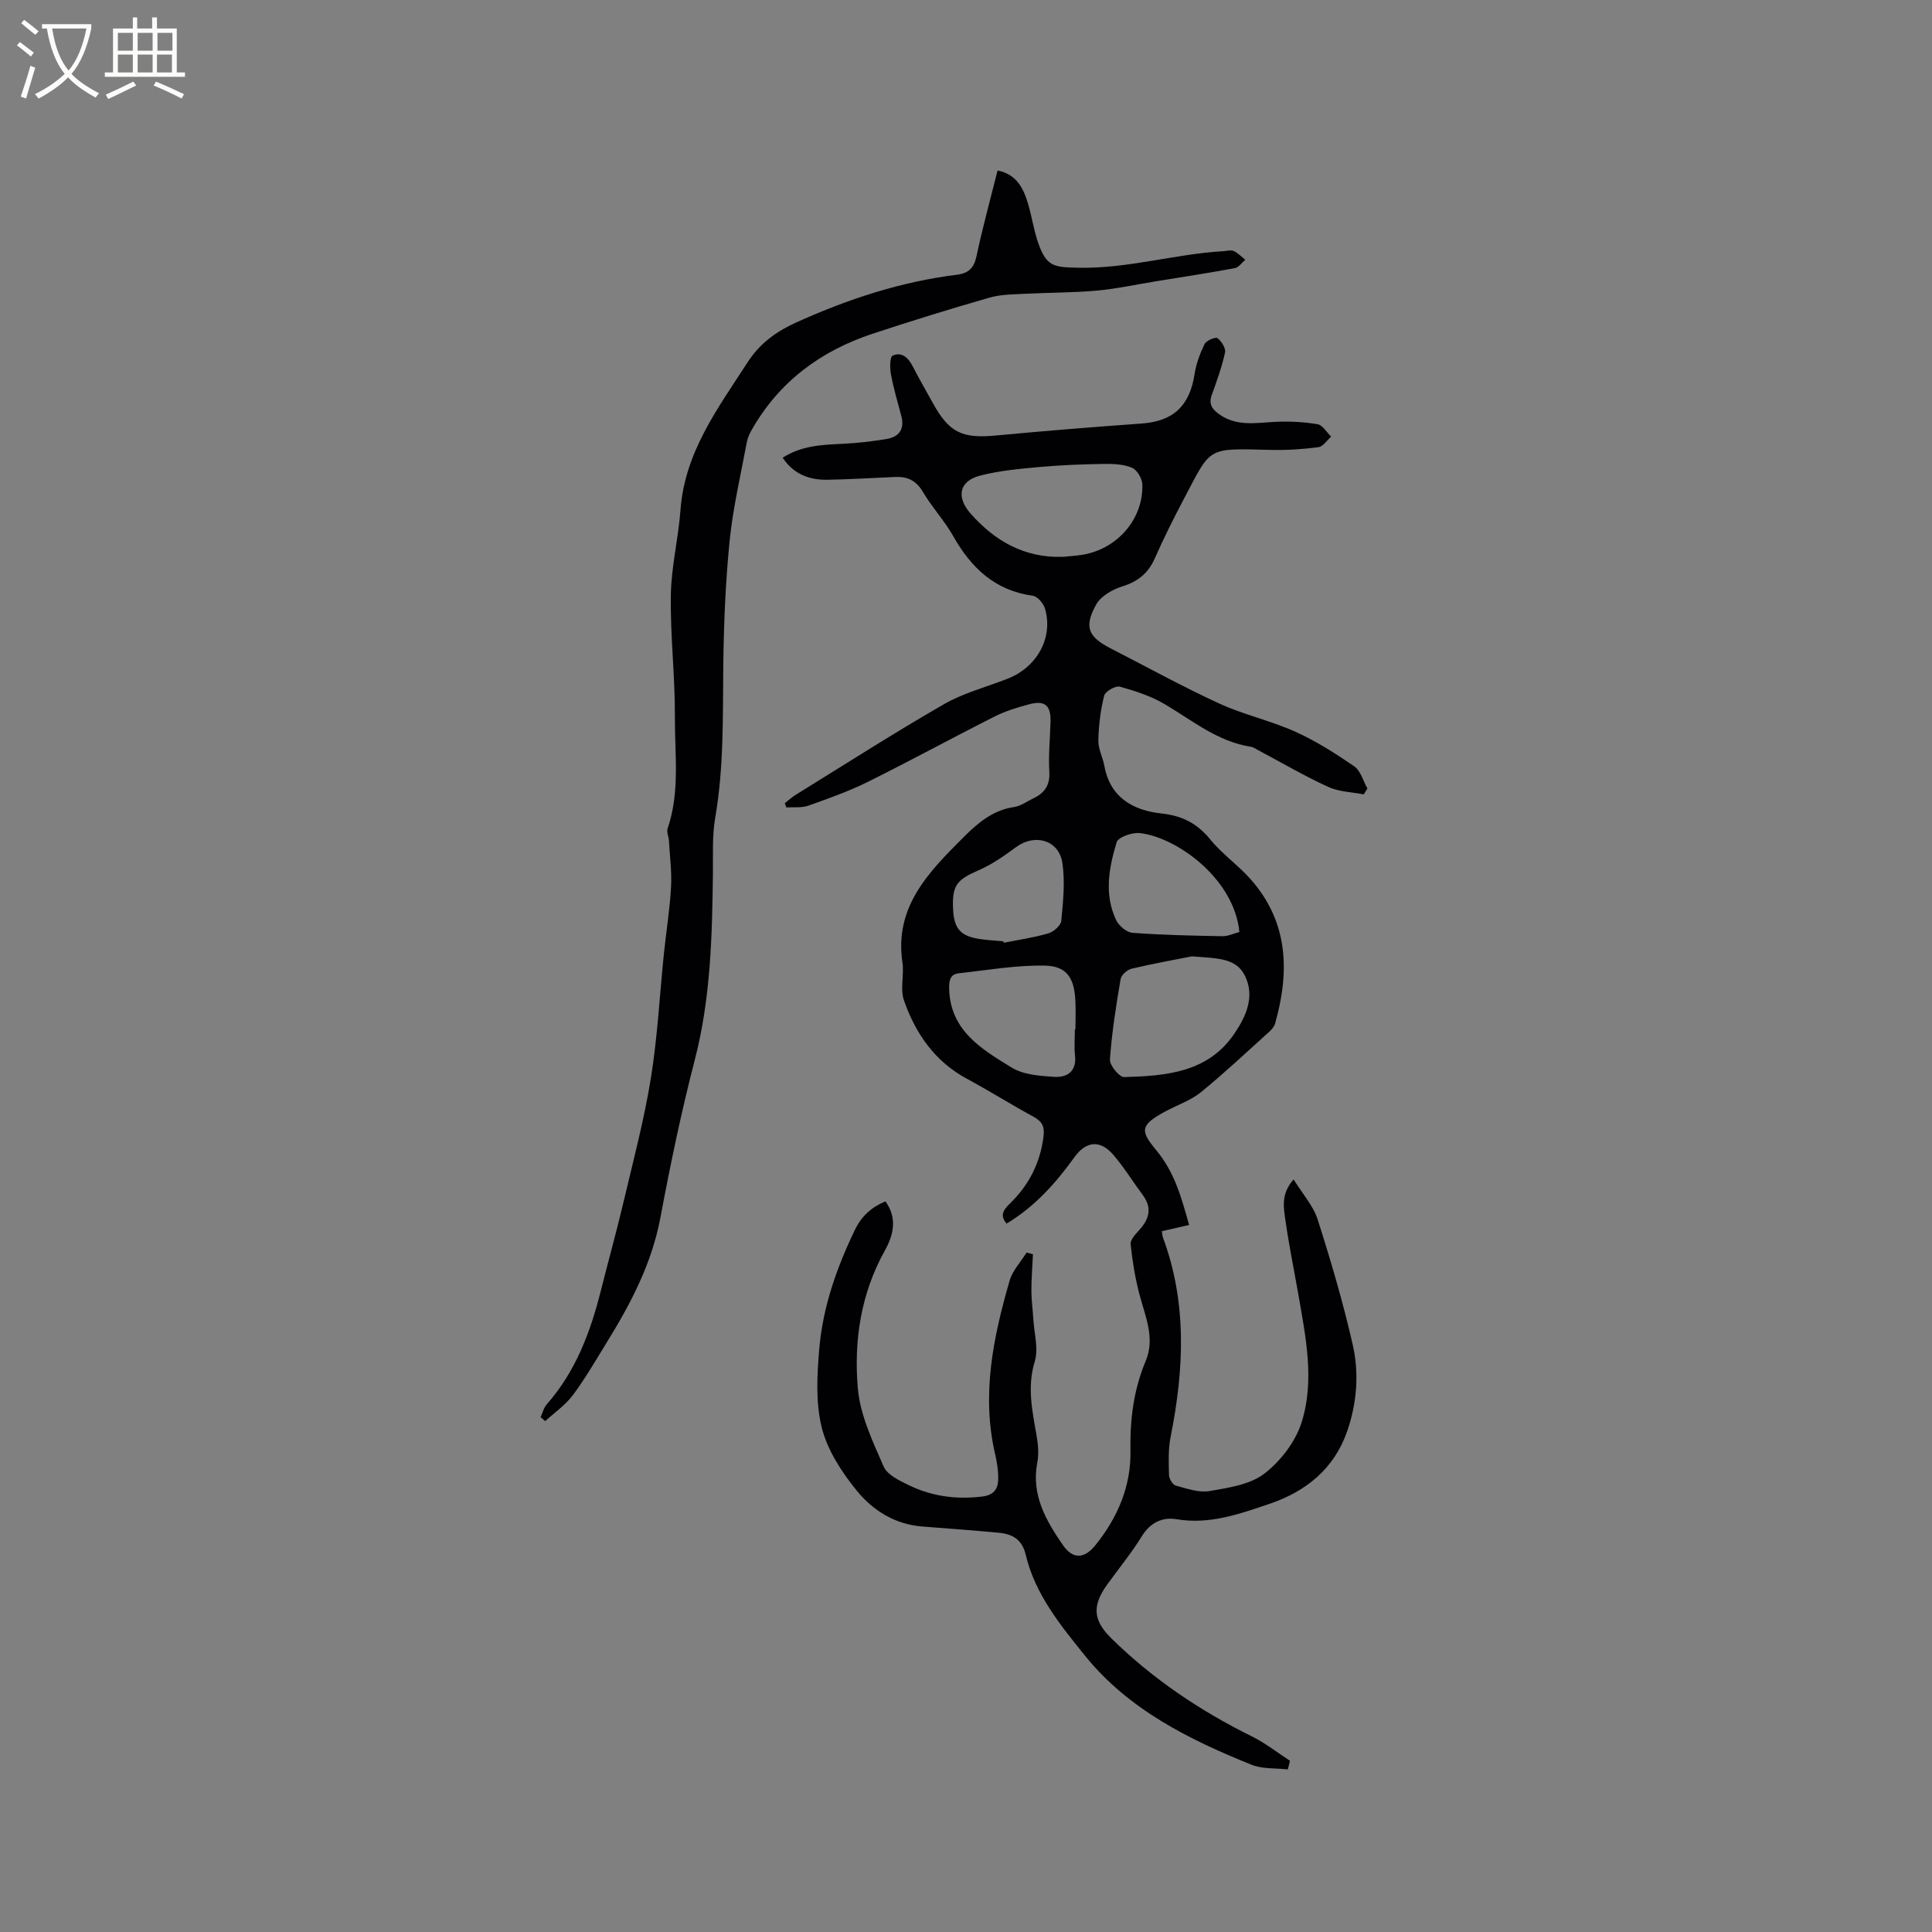 <svg enable-background="new 0 0 400 400" viewBox="0 0 400 400" xmlns="http://www.w3.org/2000/svg"><rect x="0" y="0" width="400" height="400" fill="#808080" stroke="none"/><path d="m266.62 366.34c-2.52-.29-5.25-.06-7.51-.97-12.96-5.22-25.49-11.45-34.44-22.54-5.06-6.27-10.37-12.73-12.3-20.92-.75-3.19-2.75-4.31-5.58-4.57-5.27-.49-10.54-.89-15.82-1.29-5.65-.43-10.25-3.32-13.58-7.42-3.12-3.83-6.08-8.37-7.25-13.05-1.3-5.2-.98-10.97-.51-16.42.75-8.61 3.6-16.71 7.36-24.51 1.39-2.87 3.4-4.7 6.33-5.92 2.5 3.47 1.68 6.95-.11 10.16-4.99 8.94-6.46 18.72-5.6 28.58.48 5.52 3.07 10.95 5.34 16.16.76 1.74 3.3 2.93 5.26 3.88 4.77 2.31 9.84 2.98 15.16 2.33 2.34-.29 3.23-1.52 3.29-3.45.06-1.77-.23-3.59-.63-5.32-2.86-12.31-.4-24.19 3.01-35.95.61-2.09 2.31-3.87 3.5-5.79.44.11.88.23 1.32.34-.12 2.53-.32 5.07-.32 7.6 0 1.95.29 3.9.4 5.85.17 2.93 1.1 6.11.3 8.74-1.62 5.3-.52 10.24.37 15.33.32 1.84.5 3.83.15 5.64-1.29 6.69 1.82 12 5.3 17.06 2.07 3.01 4.47 2.84 6.73.03 4.59-5.69 7.4-12.2 7.26-19.56-.12-6.46.65-12.61 3.16-18.6 2-4.78-.14-9.32-1.34-13.92-.87-3.35-1.42-6.8-1.79-10.24-.09-.87.93-2 1.67-2.8 2.12-2.28 2.9-4.61.86-7.36-2.06-2.78-3.88-5.76-6.13-8.37-2.71-3.14-5.64-2.81-8.01.49-3.87 5.37-8.21 10.26-14.06 13.77-1.55-1.76-.54-2.96.74-4.21 3.92-3.83 6.25-8.42 6.91-13.93.24-2.05-.37-3.05-2.1-3.99-4.65-2.53-9.14-5.36-13.8-7.87-6.65-3.59-10.62-9.38-13.01-16.22-.82-2.36.07-5.26-.31-7.85-1.72-11.59 5.52-18.77 12.66-25.93 2.89-2.89 6.04-5.6 10.43-6.24 1.4-.2 2.7-1.17 4.03-1.81 2.3-1.1 3.46-2.69 3.29-5.49-.21-3.48.17-6.99.25-10.48.07-3.3-1.21-4.37-4.46-3.49-2.44.66-4.91 1.41-7.16 2.55-8.78 4.43-17.42 9.15-26.23 13.52-3.95 1.96-8.15 3.44-12.32 4.92-1.38.49-3.01.26-4.53.36-.1-.29-.2-.59-.31-.88.76-.59 1.47-1.25 2.28-1.75 10.19-6.29 20.27-12.76 30.64-18.73 4.08-2.35 8.8-3.56 13.23-5.3 6.12-2.41 9.47-8.54 7.71-14.52-.32-1.07-1.56-2.52-2.53-2.65-7.84-1.08-12.75-5.77-16.47-12.35-1.82-3.21-4.41-5.98-6.29-9.17-1.38-2.34-3.19-3.18-5.7-3.07-4.66.2-9.31.49-13.97.58-3.76.07-7.03-1.09-9.35-4.56 3.92-2.52 8.12-2.68 12.36-2.88 3.05-.14 6.1-.5 9.11-.99 2.63-.43 3.83-2.04 3.09-4.81-.77-2.86-1.6-5.71-2.14-8.61-.24-1.28-.24-3.58.35-3.85 1.93-.86 3.27.47 4.19 2.27 1.3 2.54 2.74 5.02 4.12 7.52 3.39 6.16 6.06 7.41 13.13 6.74 10.01-.94 20.04-1.75 30.07-2.47 6.59-.47 9.98-3.61 11.01-10.27.33-2.13 1.12-4.26 2.07-6.2.36-.72 2.25-1.51 2.66-1.21.84.62 1.76 2.09 1.57 2.98-.65 2.98-1.7 5.88-2.74 8.77-.67 1.85 0 2.9 1.48 3.97 3.64 2.63 7.64 1.81 11.65 1.61 2.92-.14 5.89.01 8.77.49 1.05.18 1.88 1.68 2.81 2.57-.87.76-1.67 2.06-2.63 2.18-3.23.43-6.51.65-9.76.57-13.53-.33-12.34-.76-18.16 10.26-2.13 4.02-4.15 8.11-6 12.27-1.36 3.05-3.49 4.73-6.69 5.73-2.03.63-4.43 2-5.4 3.74-2.6 4.67-1.67 6.71 3.06 9.13 7.45 3.81 14.78 7.87 22.38 11.36 5.07 2.33 10.66 3.55 15.75 5.84 4.3 1.93 8.35 4.51 12.24 7.19 1.33.92 1.83 3.02 2.72 4.58-.25.41-.5.81-.76 1.22-2.47-.49-5.15-.53-7.38-1.56-4.97-2.28-9.71-5.06-14.54-7.63-.47-.25-.93-.59-1.44-.67-6.87-1.06-12.07-5.4-17.79-8.79-2.85-1.69-6.13-2.76-9.34-3.65-.9-.25-3.04.98-3.26 1.87-.75 3.01-1.13 6.16-1.2 9.27-.04 1.73.92 3.46 1.24 5.23 1.2 6.61 5.98 9.24 11.83 9.88 4.32.47 7.41 2.07 10.13 5.41 2.45 3.01 5.77 5.3 8.35 8.23 7.82 8.86 8.09 19.12 5.04 29.87-.19.65-.75 1.27-1.28 1.75-4.65 4.19-9.21 8.49-14.05 12.43-2.09 1.7-4.8 2.63-7.22 3.91-5.51 2.93-5.38 4.1-2.05 8.12 3.82 4.61 5.21 9.78 6.8 15.48-1.86.43-3.66.84-5.63 1.29.08.51.08.92.21 1.28 5.04 13.6 4.37 27.4 1.59 41.31-.51 2.56-.4 5.27-.33 7.9.02.76.75 2 1.39 2.17 2.28.62 4.77 1.52 6.98 1.14 3.93-.68 8.4-1.32 11.38-3.62 3.38-2.6 6.48-6.65 7.73-10.69 2.71-8.69.81-17.65-.71-26.44-.87-5.01-1.91-9.99-2.62-15.02-.39-2.73-1.09-5.68 1.65-8.75 1.82 2.96 4.05 5.42 4.98 8.3 2.73 8.54 5.27 17.18 7.26 25.93 1.35 5.93.86 12.09-1.15 17.9-2.69 7.76-8.51 12.47-16.1 15.04-6.21 2.1-12.39 4.33-19.22 3.18-2.95-.49-5.44.68-7.2 3.53-2.16 3.51-4.81 6.71-7.22 10.07-3.14 4.38-2.83 7.38.94 11.09 8.56 8.39 18.35 14.98 29.08 20.28 2.77 1.37 5.25 3.34 7.86 5.03-.11.59-.27 1.2-.44 1.8zm-19.84-168.34c-3.2.63-7.86 1.47-12.47 2.55-.92.22-2.16 1.31-2.3 2.16-.94 5.52-1.82 11.08-2.21 16.65-.08 1.2 1.95 3.67 2.95 3.64 8.64-.26 17.36-.89 22.85-9.05 2.41-3.57 4.24-7.64 2.16-11.91-1.84-3.79-5.85-3.61-10.98-4.04zm-26.76-82.71c1.37-.14 2.74-.21 4.09-.43 7.23-1.2 12.63-7.41 12.4-14.57-.04-1.21-1.09-3-2.13-3.44-1.74-.74-3.85-.83-5.8-.8-4.42.07-8.86.23-13.26.63-4.17.38-8.41.75-12.44 1.8-4.26 1.11-4.96 4.38-1.98 7.79 5.05 5.75 11.2 9.26 19.12 9.02zm2.52 97.83h.12c0-2.01.09-4.02-.02-6.02-.24-4.64-1.79-7.09-6.32-7.18-5.93-.12-11.88.94-17.82 1.59-1.61.18-2.01 1.26-1.99 2.94.08 8.86 6.69 12.74 12.93 16.57 2.44 1.5 5.84 1.74 8.84 1.93 2.68.17 4.66-1.13 4.29-4.45-.2-1.77-.03-3.58-.03-5.38zm34.06-20.16c-1.07-11.11-13.06-19.65-20.63-20.48-1.57-.17-4.46.84-4.78 1.9-1.6 5.27-2.63 10.79-.11 16.1.56 1.19 2.16 2.56 3.38 2.65 6.19.46 12.41.59 18.62.7 1.18.02 2.38-.57 3.52-.87zm-48.87 1.93c.03.1.06.2.09.3 3.09-.62 6.22-1.06 9.23-1.95 1.1-.32 2.59-1.63 2.68-2.61.38-3.96.8-8.05.23-11.94-.71-4.77-5.68-6.17-9.57-3.32-2.45 1.79-4.98 3.6-7.73 4.79-4.6 1.99-5.58 3.13-5.33 8.16.2 3.91 1.53 5.47 5.36 6.07 1.66.26 3.36.34 5.04.5z" fill="#010103"/><path d="m111.93 293.41c.41-.89.64-1.95 1.27-2.66 5.99-6.8 9.05-14.96 11.21-23.57 1.55-6.16 3.26-12.28 4.72-18.46 2-8.48 4.24-16.93 5.63-25.52 1.38-8.56 1.82-17.27 2.71-25.91.47-4.53 1.21-9.04 1.46-13.59.18-3.21-.25-6.46-.44-9.69-.05-.83-.51-1.76-.27-2.47 2.59-7.54 1.47-15.35 1.51-23.02.05-8.43-.97-16.87-.84-25.3.09-5.89 1.56-11.75 2-17.66.88-11.94 7.73-21.02 13.88-30.53 2.57-3.98 5.94-6.41 10.28-8.36 10.6-4.77 21.48-8.35 33.02-9.78 2.43-.3 3.57-1.36 4.1-3.84 1.25-5.88 2.85-11.69 4.37-17.76 3.96.81 5.35 3.69 6.3 6.88.78 2.63 1.18 5.39 2.06 7.98 1.74 5.09 3.26 5.18 8.44 5.28 10.17.21 19.87-2.84 29.88-3.42.74-.04 1.59-.31 2.2-.04.89.4 1.61 1.19 2.4 1.81-.71.6-1.35 1.58-2.14 1.73-5.41 1.01-10.86 1.84-16.29 2.72-4.08.66-8.13 1.55-12.23 1.93-4.91.45-9.86.4-14.79.66-2.51.13-5.12.11-7.5.8-8.12 2.33-16.2 4.83-24.22 7.48-10.74 3.55-19.34 9.92-25.01 19.89-.46.81-.87 1.7-1.03 2.61-1.25 6.76-2.85 13.48-3.54 20.3-.86 8.56-1.22 17.2-1.32 25.82-.12 10.55.14 21.09-1.67 31.57-.66 3.82-.43 7.8-.48 11.71-.16 12.92-.47 25.77-3.75 38.43-2.79 10.78-5.07 21.71-7.12 32.66-1.78 9.49-6.11 17.75-11.08 25.8-2.28 3.69-4.45 7.48-7.04 10.95-1.54 2.07-3.8 3.61-5.73 5.39-.33-.28-.64-.55-.95-.82z" fill="#010103"/><g fill="#fcfbfa"><path d="m6.4 11.7c-1-.8-1.9-1.6-2.9-2.3l.6-.7c.9.7 1.9 1.4 2.9 2.2zm-2.1 8.3c.7-2.1 1.4-4.2 2-6.4.2.1.6.3 1 .4-.7 2.3-1.3 4.4-1.9 6.4zm3-12.8c-1.1-.9-2.1-1.7-2.9-2.4l.6-.7c1 .8 2 1.5 3 2.4zm1.4-1.3v-.9h10.2v.9c-.9 4.2-2.3 7.3-4.1 9.4 1.3 1.4 3.2 2.7 5.7 4-.2.2-.4.5-.7.9-2.5-1.4-4.4-2.7-5.7-4.2-1.4 1.5-3.5 3-6.1 4.4 0 0 0 0-.1-.1-.3-.4-.5-.7-.7-.8 2.7-1.3 4.7-2.8 6.2-4.2-1.8-2.2-3-5.3-3.7-9.4zm9.2 0h-7.1c.6 3.8 1.7 6.7 3.4 8.7 1.7-2 2.9-4.8 3.7-8.7z"/><path d="m31.6 3.6h.9v2.3h4.1v9.1h1.7v.9h-16.6v-.9h1.7v-9.1h4.1v-2.3h.9v2.3h3.1v-2.3zm-4 13.3.6.8c-1.9.9-3.8 1.9-5.8 2.8-.2-.3-.3-.6-.5-.9 2-.9 3.9-1.8 5.7-2.7zm-3.2-10.1v3.7h3.1v-3.7zm0 4.5v3.7h3.1v-3.7zm4.1-4.5v3.7h3.1v-3.7zm0 4.5v3.7h3.1v-3.7zm9.1 9.1c-2.1-1.1-4.1-2-5.8-2.7l.5-.8c2.2.9 4.1 1.8 5.8 2.6zm-1.9-13.6h-3.1v3.7h3.1zm-3.2 4.5v3.7h3.1v-3.7z"/></g></svg>